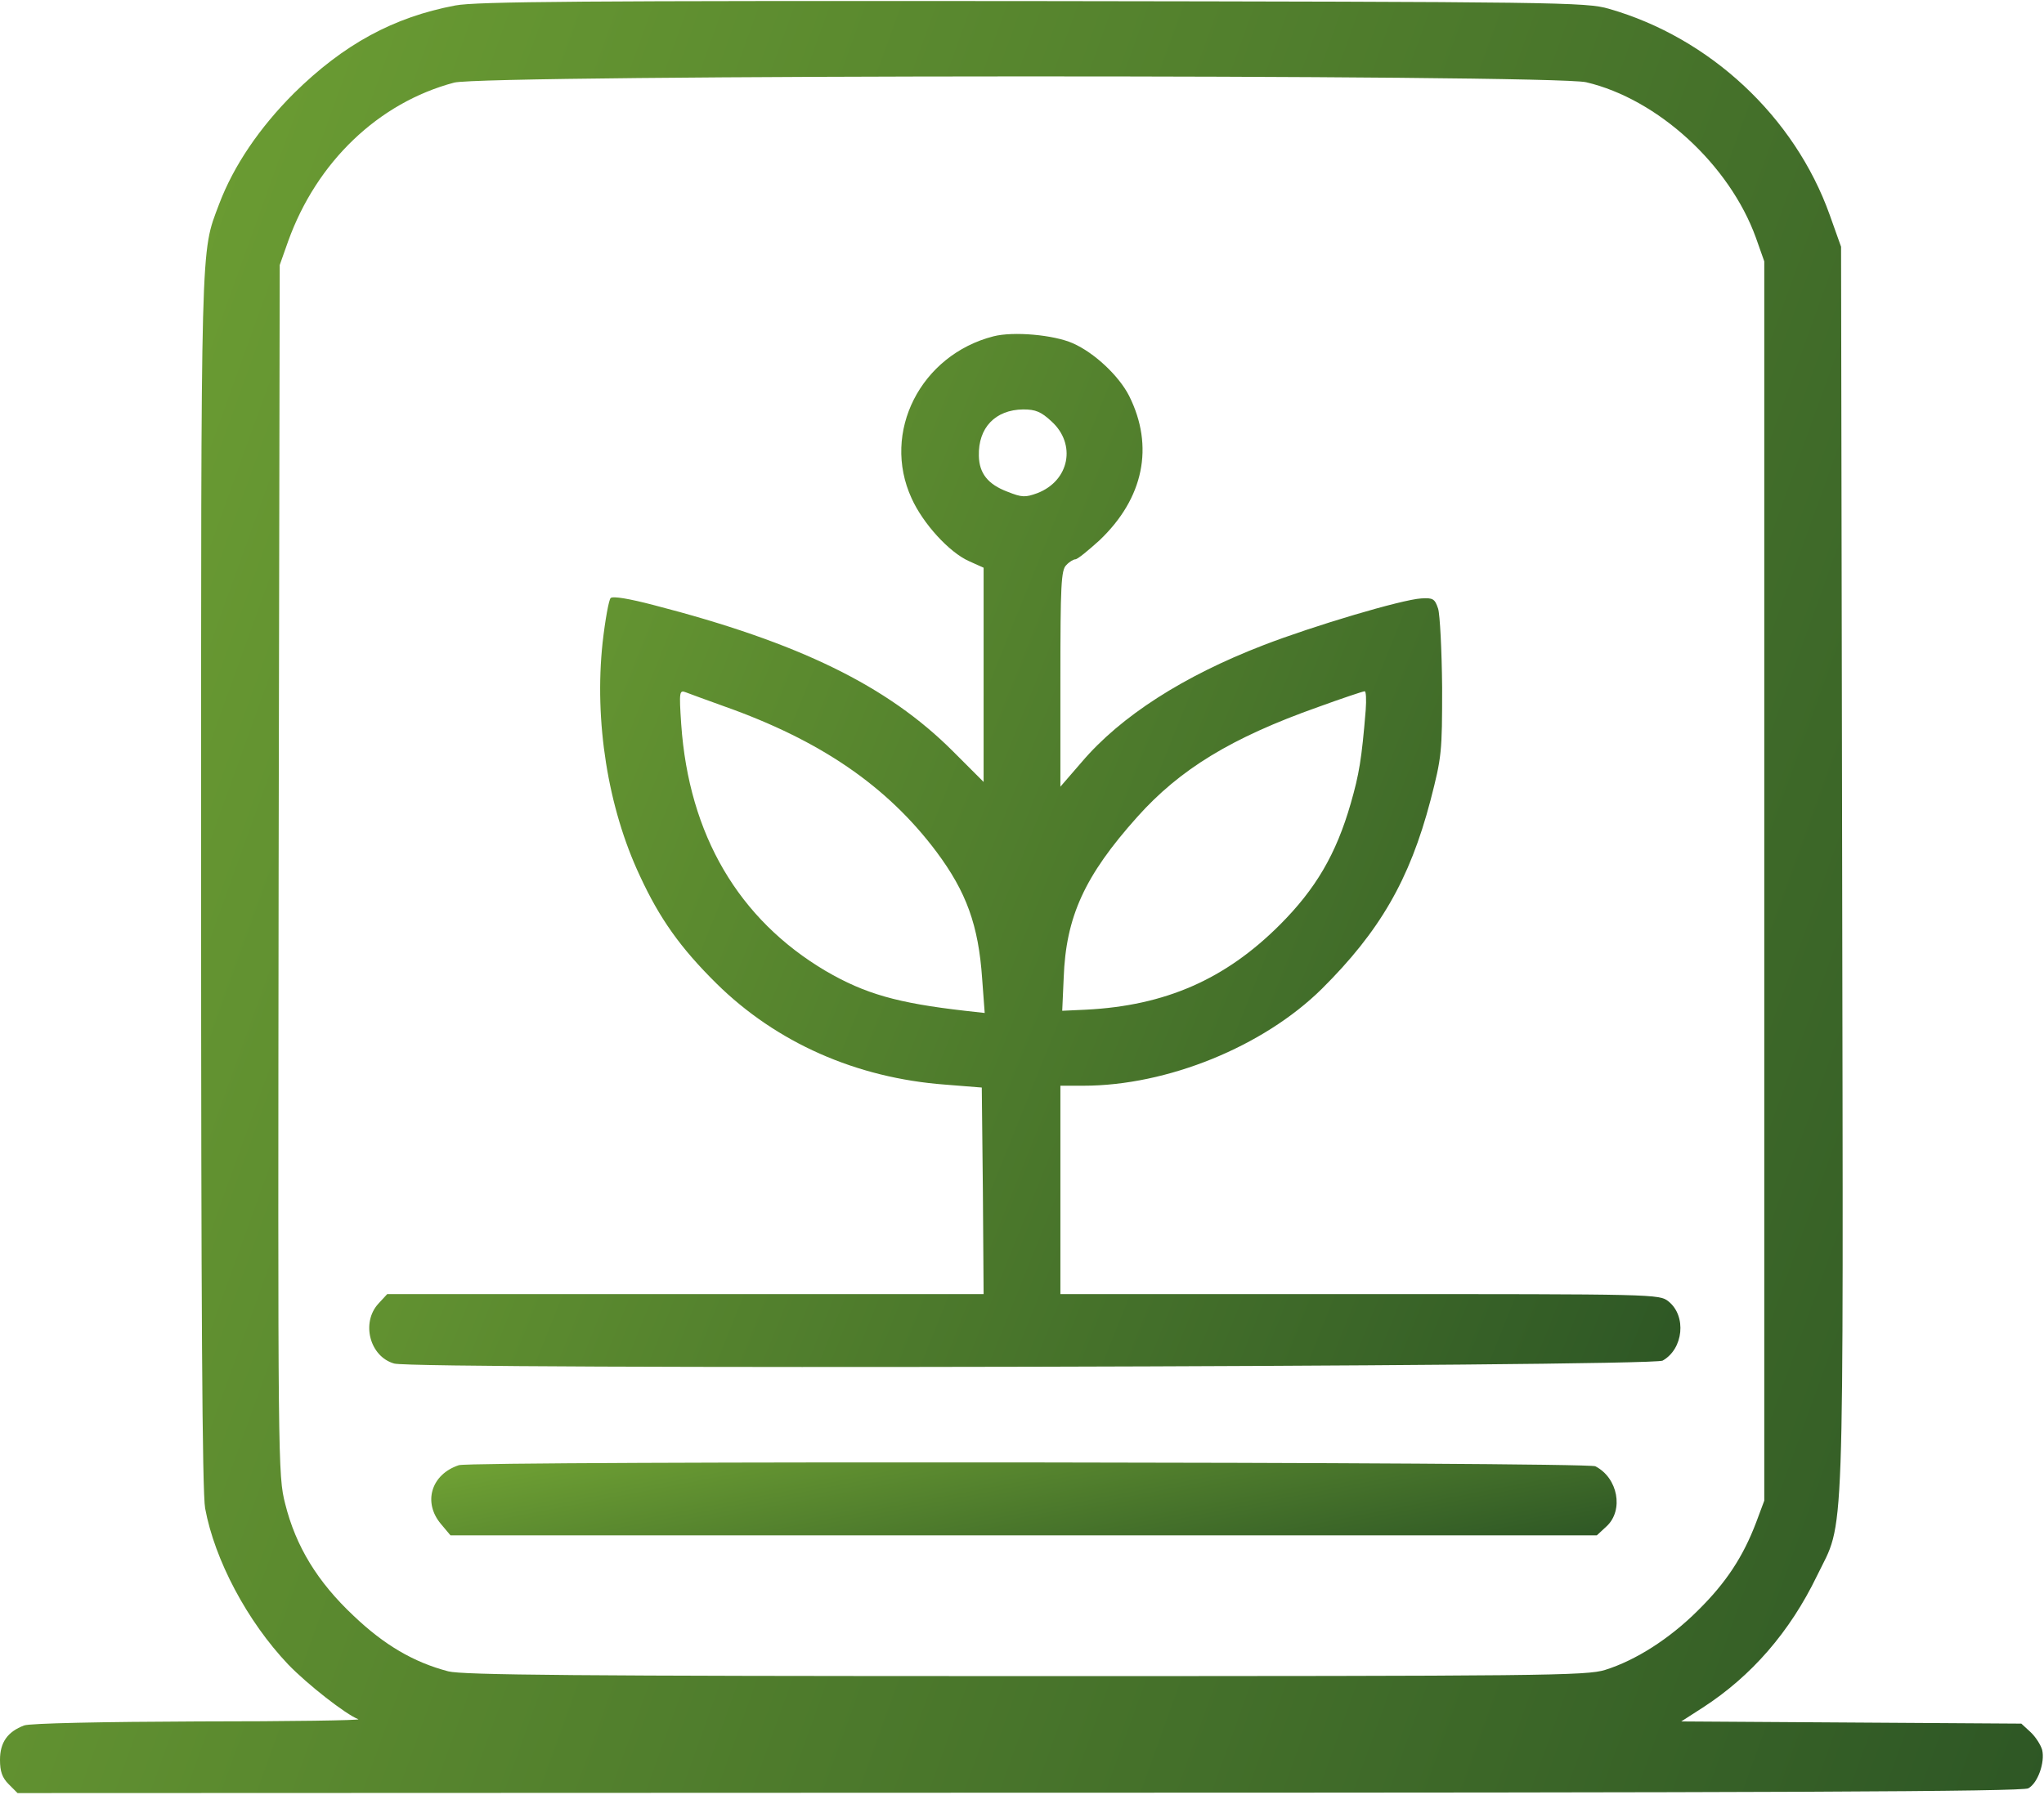 <svg width="559" height="491" viewBox="0 0 559 491" fill="none" xmlns="http://www.w3.org/2000/svg">
<g clip-path="url(#clip0_206_2)">
<path fill-rule="evenodd" clip-rule="evenodd" d="M282.5 0.3C426.4 0.5 433.8 0.6 440 2.4C467.6 10.3 490.8 31.9 500.4 58.8L503.5 67.5L503.8 238C504.1 428.6 504.6 415.2 496.9 431.1C489.5 446.4 479 458.5 465.7 467.1L459.8 470.9L552.8 471.5L555.3 473.8C556.7 475.1 558.1 477.3 558.5 478.7C559.3 482.1 557.3 487.8 554.7 489.2C553 490.1 486.5 490.4 278.6 490.4L4.8 490.5L2.4 488.1C0.6 486.3 0 484.6 0 481.4C0 476.6 2.1 473.7 6.6 472C8.1 471.4 28.1 471 54.3 470.9C79.2 470.9 98.8 470.6 98 470.3C94.6 469 84.1 460.8 78.8 455.3C67.6 443.5 58.7 426.7 56.1 412.6C55.3 408.4 55 356.3 55 240.9C55 63.1 54.8 69.5 59.9 55.9C63.9 45.3 71 34.9 80.4 25.5C94 12.1 107.6 4.7 124.5 1.5C130.2 0.4 160.1 0.2 282.5 0.3ZM124.2 22.6C103.5 28.1 86.6 44.3 78.8 66L76.5 72.5L76.2 238C76 401.2 76 403.5 78 411.4C80.9 423 86.8 432.7 96.7 442C105.1 450 113.1 454.7 122.6 457.2C126.5 458.2 157.3 458.5 280.5 458.5C422.4 458.5 433.9 458.4 439 456.8C447.3 454.2 456.6 448.3 464.4 440.5C472 433 476.7 425.9 480.3 416.4L482.5 410.5V71.5L480.2 65C473 45.1 453.4 27.1 433.8 22.5C424.6 20.3 132.3 20.4 124.2 22.6Z" fill="url(#paint0_linear_206_2)"/>
<path fill-rule="evenodd" clip-rule="evenodd" d="M293.4 93.9C299.3 96.5 306 102.8 308.8 108.3C315.7 122.1 312.8 136.3 300.7 147.8C297.6 150.6 294.7 153 294.1 153C293.6 153 292.4 153.7 291.6 154.6C290.2 155.9 290 160.2 290 185.7V215.2L295.8 208.5C306.5 195.9 323.7 184.9 345.5 176.5C359.2 171.2 383.4 164 388.7 163.7C391.9 163.5 392.4 163.8 393.3 166.5C393.8 168.1 394.3 177.8 394.4 188C394.4 205.8 394.3 207 391.2 219C385.5 240.7 377.3 254.8 361.5 270.5C345.5 286.3 319.2 297 296.3 297H290V354H371.9C452.8 354 453.8 354 456.3 356C461.3 360 460.4 369 454.7 372.2C451.7 373.9 113.6 374.7 107.8 373C101.1 371.1 98.7 361.8 103.5 356.6L105.9 354H269L268.8 325.7L268.5 297.5L258.5 296.7C234.2 294.9 212.3 285.2 195.9 269C186.1 259.3 180.4 251.3 175 239.6C166.2 220.9 162.5 197.2 164.8 175.8C165.5 169.6 166.5 164.1 167 163.6C167.6 163 172.2 163.8 178.7 165.5C218.6 175.8 242.7 187.6 260.6 205.5L269 213.9V155.3L265 153.5C259.6 151.1 252.4 143.2 249.3 136.3C241 118.2 251.8 97.1 271.7 92C277.2 90.6 288.2 91.6 293.4 93.9ZM279.8 112C272.2 112.1 267.5 117 267.7 124.7C267.8 129.5 270.2 132.5 275.5 134.5C279.5 136.1 280.4 136.1 283.7 134.9C292.5 131.5 294.4 121.5 287.6 115.3C284.7 112.6 283.2 112 279.8 112ZM187.6 189.4C185.8 188.7 185.7 189.1 186.3 198.1C188.4 228.4 202 251.5 225.8 265.6C236.6 271.9 245.5 274.4 263.9 276.5L269.3 277.1L268.6 267.7C267.6 253.1 264.3 244 256.1 233C242.6 215 224.3 202.5 198 193.2C193.3 191.5 188.6 189.8 187.6 189.4ZM373.2 189.1C372.8 189.1 367.1 191 360.5 193.4C336.8 201.8 322.7 210.4 311 223.5C296.6 239.6 291.5 250.8 290.9 267.5L290.5 276.5L297 276.2C318.7 275.1 335.1 267.9 350 253C359.8 243.2 365.4 233.7 369.4 219.8C371.7 211.8 372.4 207.7 373.5 194.2C373.7 191.4 373.6 189 373.2 189.1Z" fill="url(#paint1_linear_206_2)"/>
<path d="M125.5 400.8C117.9 403.3 115.6 411 120.6 416.9L123.2 420H279.9H436.7L439.4 417.5C444.1 413.1 442.5 404.3 436.3 401.1C433.9 399.9 129.2 399.6 125.5 400.8Z" fill="url(#paint2_linear_206_2)"/>
</g>
<defs>
<linearGradient id="paint0_linear_206_2" x1="558.678" y1="490.5" x2="-92.146" y2="255.819" gradientUnits="userSpaceOnUse">
<stop stop-color="#2E5725"/>
<stop offset="1" stop-color="#71A334"/>
</linearGradient>
<linearGradient id="paint1_linear_206_2" x1="459.567" y1="373.943" x2="53.053" y2="210.727" gradientUnits="userSpaceOnUse">
<stop stop-color="#2E5725"/>
<stop offset="1" stop-color="#71A334"/>
</linearGradient>
<linearGradient id="paint2_linear_206_2" x1="442.125" y1="420" x2="426.549" y2="339.972" gradientUnits="userSpaceOnUse">
<stop stop-color="#2E5725"/>
<stop offset="1" stop-color="#71A334"/>
</linearGradient>
<clipPath id="clip0_206_2">
<rect width="559" height="491" fill="white"/>
</clipPath>
</defs>
</svg>
